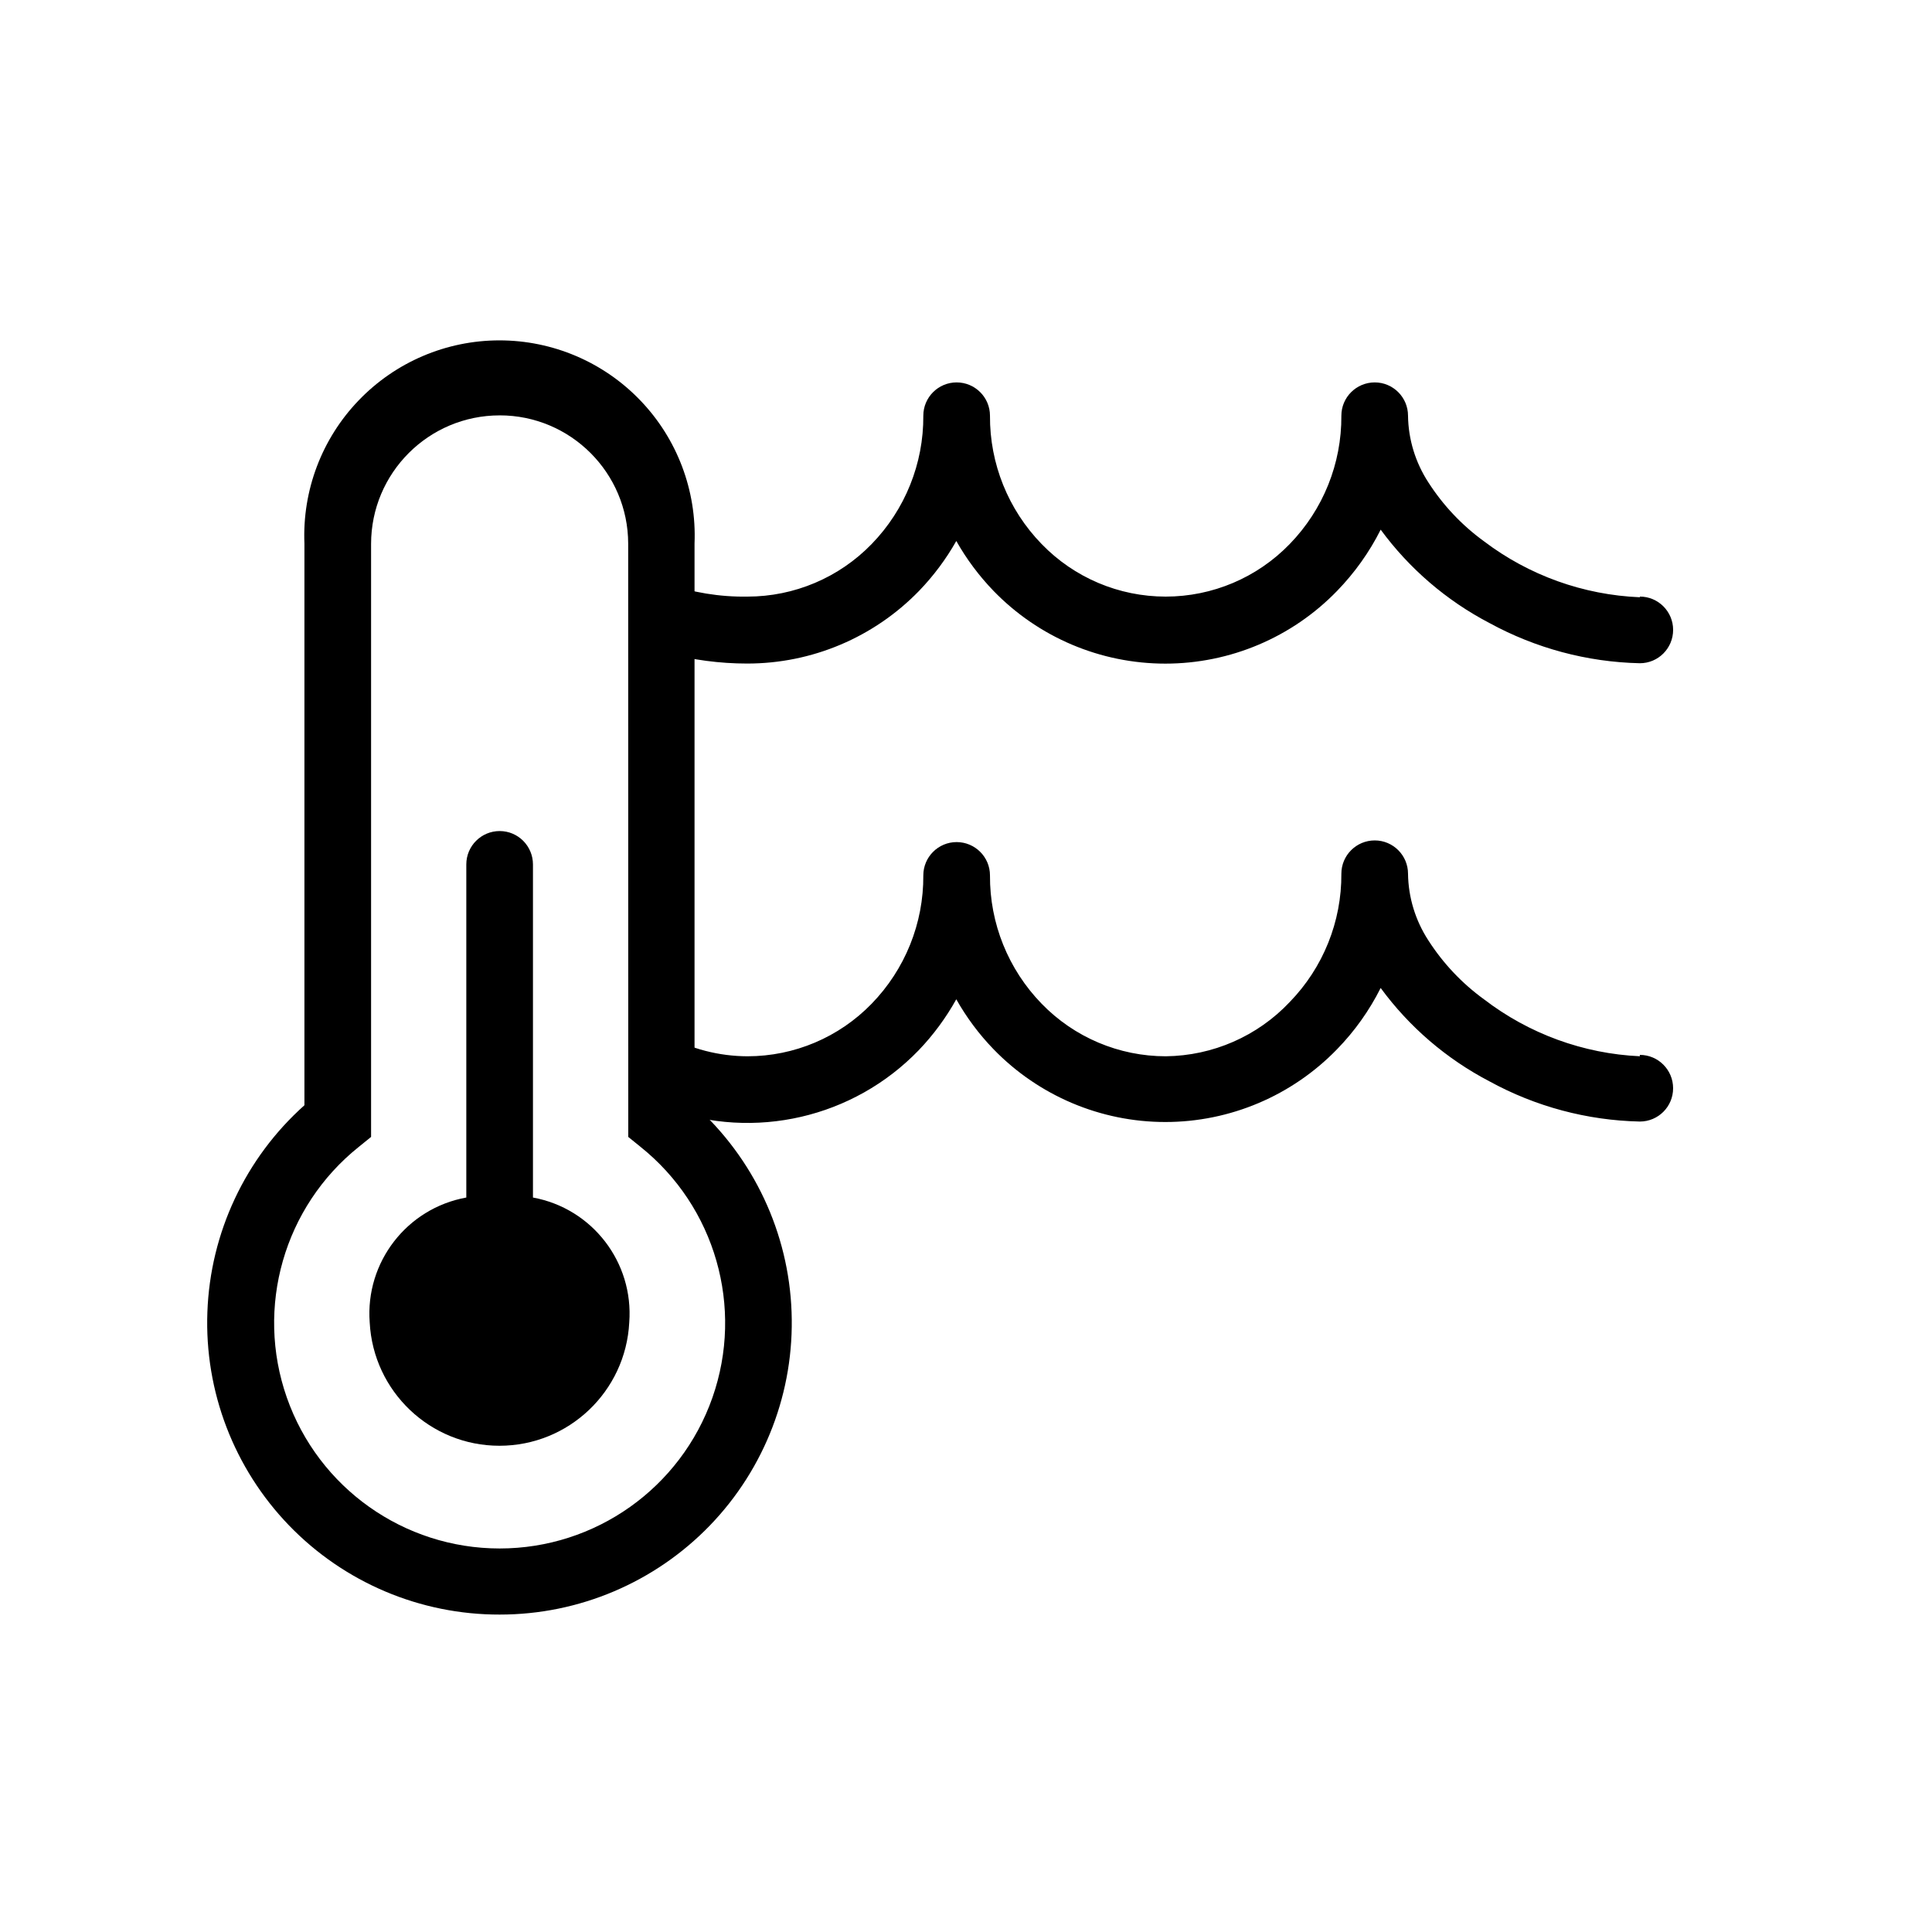 <?xml version="1.0" encoding="UTF-8"?>
<svg width="100pt" height="100pt" version="1.1" viewBox="0 0 100 100" xmlns="http://www.w3.org/2000/svg">
 <path d="m27.586 61.984v-17.242c0-0.953-0.773-1.727-1.723-1.727-0.953 0-1.727 0.773-1.727 1.727v17.242c-3.074 0.555-5.234 3.348-5 6.465 0.184 3.574 3.137 6.383 6.715 6.383 3.582 0 6.535-2.809 6.719-6.383 0.234-3.113-1.914-5.902-4.984-6.465z"/>
 <path d="m84.879 54.672c-2.926-0.133-5.742-1.164-8.07-2.949-1.141-0.828-2.117-1.863-2.879-3.051-0.668-1.027-1.035-2.223-1.051-3.449 0-0.949-0.773-1.723-1.723-1.723-0.953 0-1.727 0.773-1.727 1.723 0.016 2.481-0.945 4.863-2.672 6.641-1.668 1.77-3.981 2.781-6.414 2.809-2.422 0-4.742-0.98-6.43-2.723-1.727-1.777-2.688-4.16-2.672-6.641 0-0.949-0.773-1.723-1.727-1.723-0.949 0-1.723 0.773-1.723 1.723 0.016 2.481-0.945 4.863-2.672 6.641-1.688 1.742-4.008 2.723-6.43 2.723-1.473-0.004-2.918-0.379-4.207-1.086v3.793c4.566 1.664 9.691 0.48 13.066-3.016 0.762-0.793 1.414-1.68 1.949-2.641 0.531 0.941 1.18 1.812 1.93 2.586 2.332 2.406 5.539 3.766 8.891 3.766 3.348 0 6.555-1.359 8.887-3.766 0.91-0.934 1.672-2.004 2.258-3.172 1.48 2.019 3.402 3.668 5.621 4.828 2.391 1.312 5.066 2.027 7.793 2.086 0.953 0 1.723-0.77 1.723-1.723s-0.77-1.727-1.723-1.727z"/>
 <path d="m84.879 30.914c-2.922-0.121-5.738-1.129-8.07-2.898-1.141-0.828-2.117-1.863-2.879-3.051-0.668-1.027-1.035-2.223-1.051-3.449 0-0.949-0.773-1.723-1.723-1.723-0.953 0-1.727 0.773-1.727 1.723 0.016 2.481-0.945 4.863-2.672 6.641-1.684 1.742-4 2.723-6.422 2.723-2.422 0-4.738-0.98-6.422-2.723-1.727-1.777-2.688-4.16-2.672-6.641 0-0.949-0.773-1.723-1.727-1.723-0.949 0-1.723 0.773-1.723 1.723 0.016 2.481-0.945 4.863-2.672 6.641-1.688 1.742-4.008 2.723-6.43 2.723-1.434 0.023-2.859-0.211-4.207-0.688v3.602c1.363 0.363 2.773 0.551 4.188 0.551 3.352 0.004 6.562-1.352 8.898-3.758 0.75-0.777 1.398-1.645 1.93-2.586 0.531 0.941 1.18 1.809 1.93 2.586 2.332 2.406 5.539 3.762 8.891 3.762 3.348 0 6.555-1.355 8.887-3.762 0.91-0.938 1.672-2.004 2.258-3.172 1.48 2.016 3.402 3.668 5.621 4.828 2.394 1.309 5.066 2.027 7.793 2.086 0.953 0 1.723-0.773 1.723-1.727 0-0.949-0.77-1.723-1.723-1.723z"/>
 <path d="m25.863 83.57c-4.109 0.008-8.043-1.656-10.898-4.609-2.852-2.953-4.383-6.941-4.231-11.047 0.148-4.102 1.961-7.969 5.023-10.707v-29.07c-0.113-2.75 0.898-5.426 2.805-7.41 1.906-1.988 4.539-3.109 7.289-3.109 2.754 0 5.387 1.121 7.293 3.109 1.906 1.984 2.918 4.66 2.805 7.41v29.07c3.059 2.738 4.875 6.602 5.023 10.703 0.152 4.102-1.375 8.09-4.223 11.043-2.852 2.953-6.781 4.621-10.887 4.617zm0-62.07c-3.676 0-6.656 2.981-6.656 6.656v30.691l-0.637 0.516c-3.871 3.098-5.363 8.301-3.723 12.977 1.641 4.676 6.059 7.809 11.016 7.809s9.371-3.133 11.012-7.809c1.641-4.676 0.148-9.879-3.719-12.977l-0.637-0.516-0.004-30.711c-0.008-3.668-2.984-6.637-6.652-6.637z"/>
</svg>

